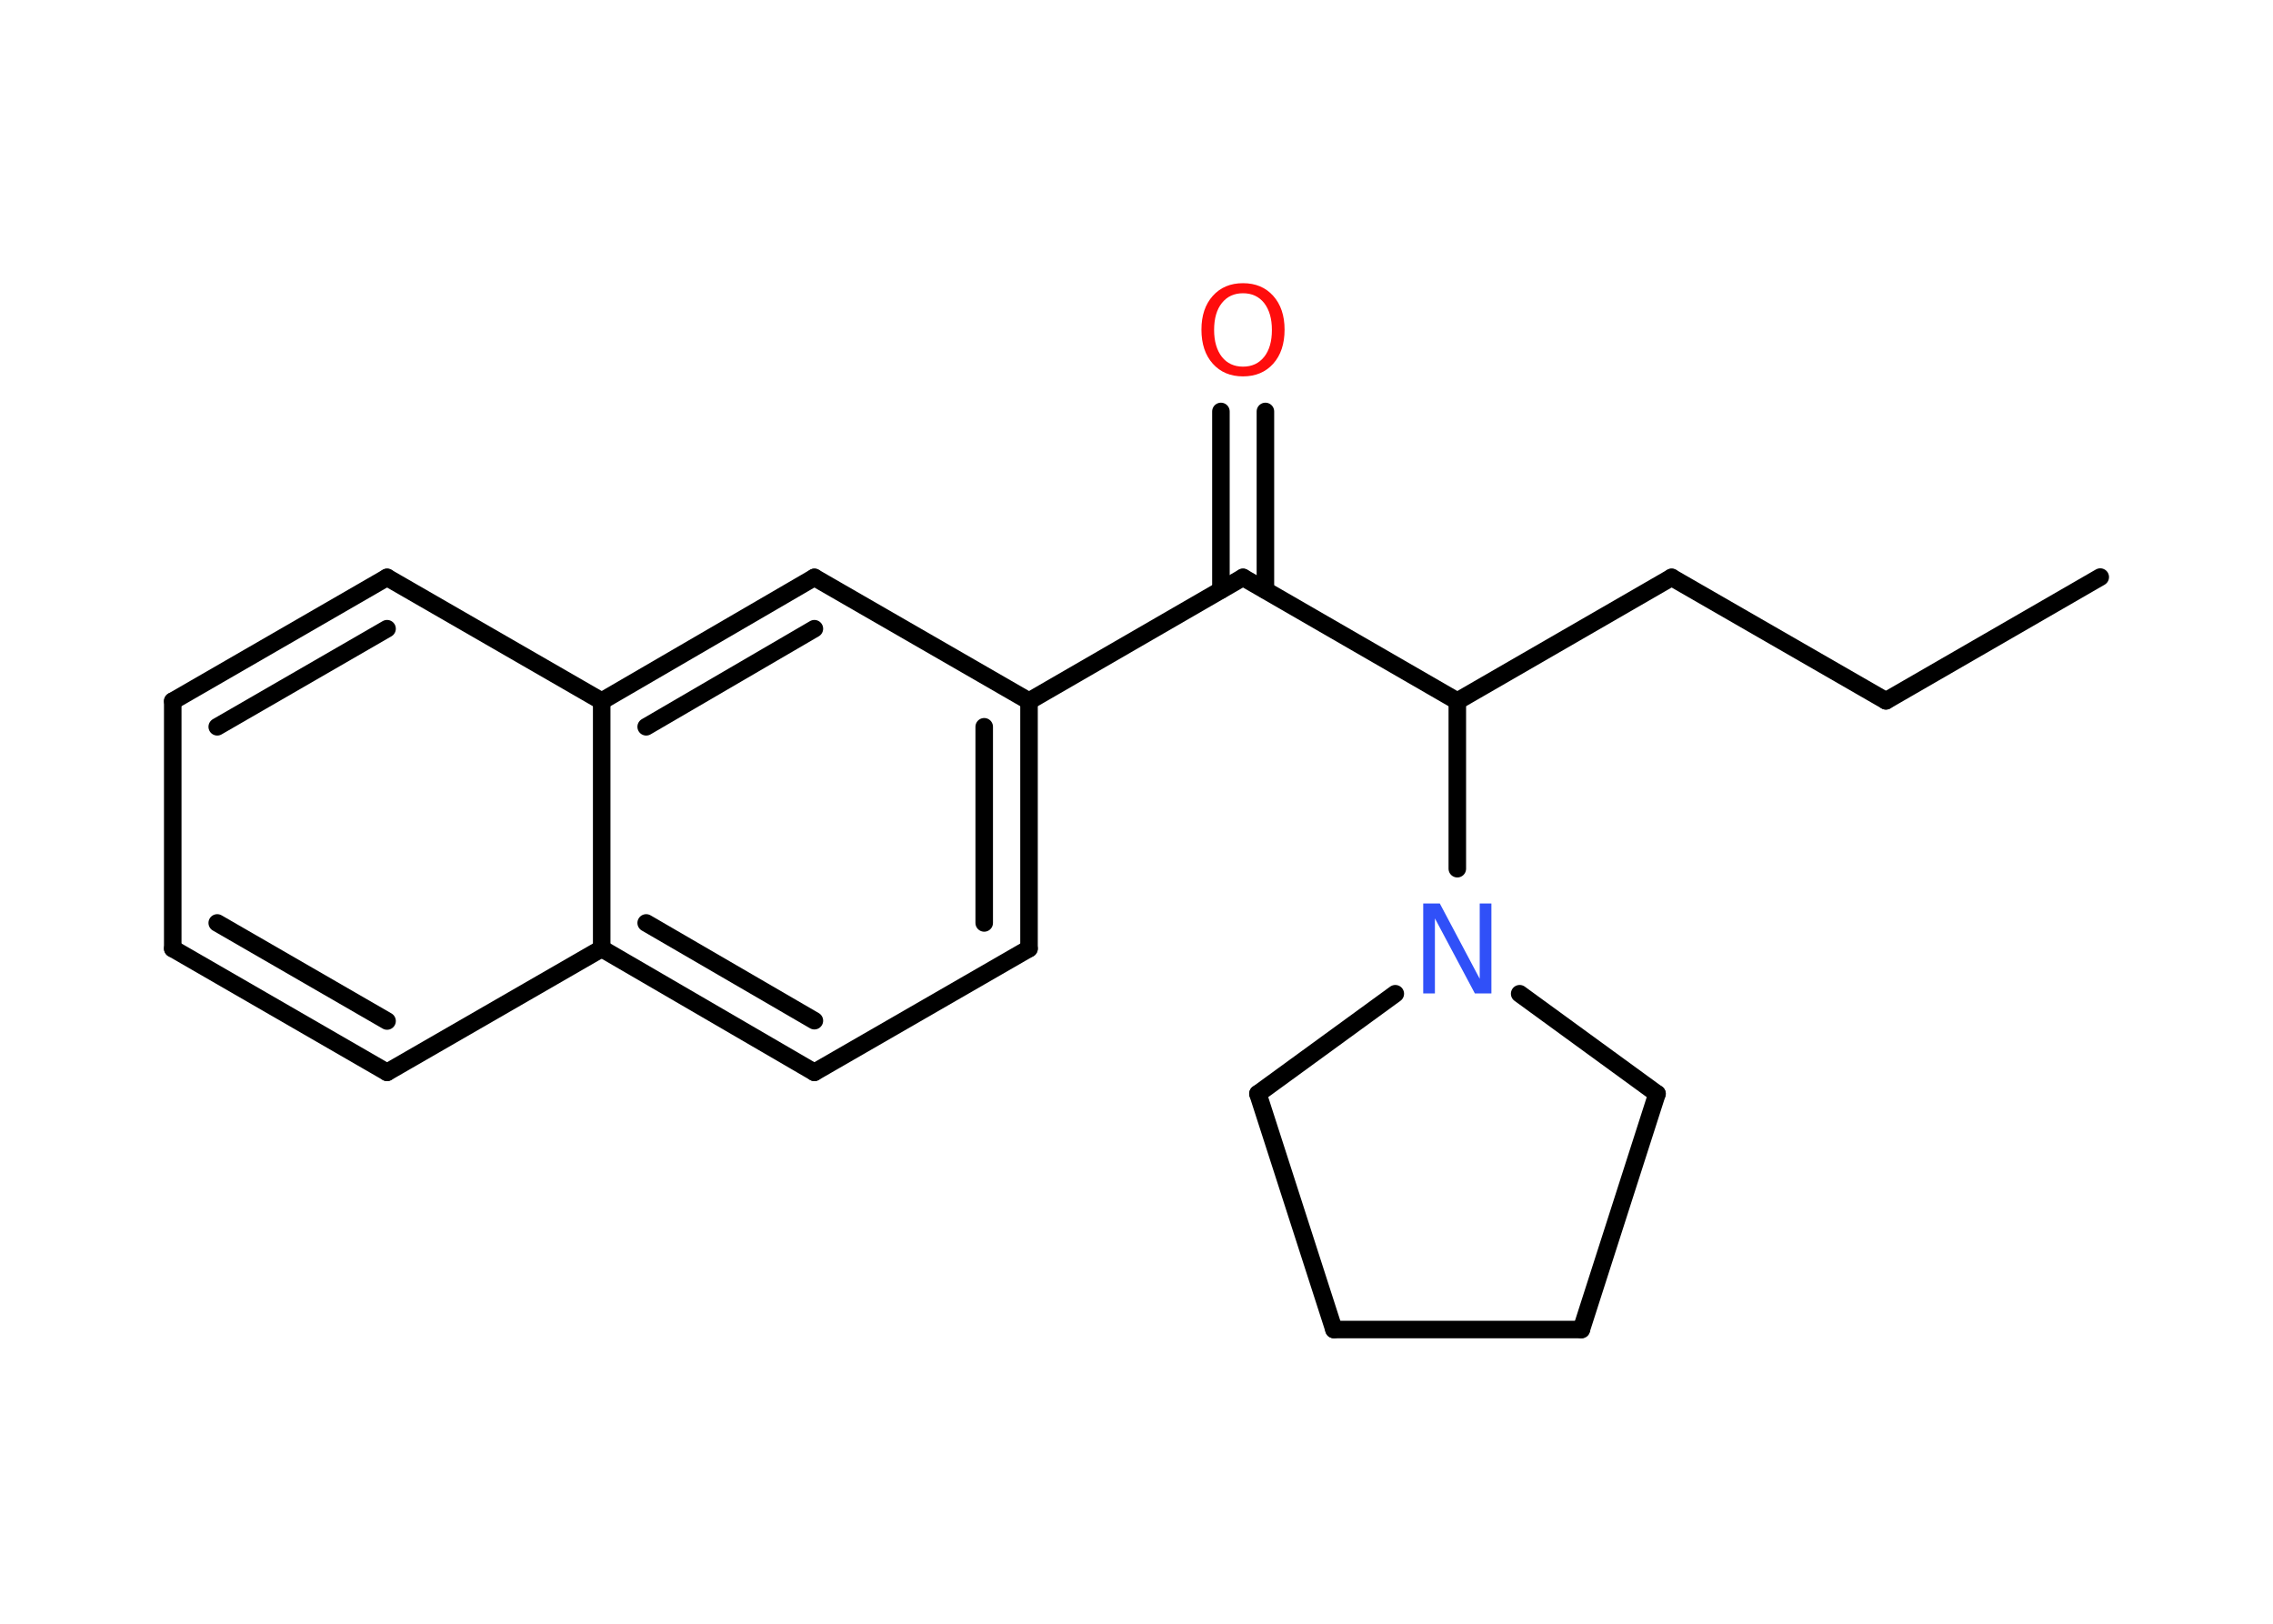 <?xml version='1.0' encoding='UTF-8'?>
<!DOCTYPE svg PUBLIC "-//W3C//DTD SVG 1.1//EN" "http://www.w3.org/Graphics/SVG/1.1/DTD/svg11.dtd">
<svg version='1.2' xmlns='http://www.w3.org/2000/svg' xmlns:xlink='http://www.w3.org/1999/xlink' width='70.0mm' height='50.0mm' viewBox='0 0 70.0 50.0'>
  <desc>Generated by the Chemistry Development Kit (http://github.com/cdk)</desc>
  <g stroke-linecap='round' stroke-linejoin='round' stroke='#000000' stroke-width='.54' fill='#FF0D0D'>
    <rect x='.0' y='.0' width='70.0' height='50.0' fill='#FFFFFF' stroke='none'/>
    <g id='mol1' class='mol'>
      <line id='mol1bnd1' class='bond' x1='64.68' y1='17.77' x2='58.08' y2='21.58'/>
      <line id='mol1bnd2' class='bond' x1='58.08' y1='21.58' x2='51.48' y2='17.78'/>
      <line id='mol1bnd3' class='bond' x1='51.48' y1='17.78' x2='44.88' y2='21.59'/>
      <line id='mol1bnd4' class='bond' x1='44.88' y1='21.59' x2='38.28' y2='17.78'/>
      <g id='mol1bnd5' class='bond'>
        <line x1='37.6' y1='18.17' x2='37.6' y2='12.67'/>
        <line x1='38.97' y1='18.17' x2='38.97' y2='12.67'/>
      </g>
      <line id='mol1bnd6' class='bond' x1='38.28' y1='17.78' x2='31.69' y2='21.59'/>
      <g id='mol1bnd7' class='bond'>
        <line x1='31.69' y1='29.21' x2='31.69' y2='21.59'/>
        <line x1='30.31' y1='28.42' x2='30.31' y2='22.38'/>
      </g>
      <line id='mol1bnd8' class='bond' x1='31.69' y1='29.21' x2='25.08' y2='33.02'/>
      <g id='mol1bnd9' class='bond'>
        <line x1='18.53' y1='29.21' x2='25.08' y2='33.02'/>
        <line x1='19.9' y1='28.42' x2='25.08' y2='31.43'/>
      </g>
      <line id='mol1bnd10' class='bond' x1='18.53' y1='29.21' x2='11.92' y2='33.02'/>
      <g id='mol1bnd11' class='bond'>
        <line x1='5.32' y1='29.21' x2='11.92' y2='33.02'/>
        <line x1='6.69' y1='28.42' x2='11.92' y2='31.44'/>
      </g>
      <line id='mol1bnd12' class='bond' x1='5.32' y1='29.21' x2='5.32' y2='21.59'/>
      <g id='mol1bnd13' class='bond'>
        <line x1='11.92' y1='17.78' x2='5.32' y2='21.59'/>
        <line x1='11.92' y1='19.36' x2='6.69' y2='22.38'/>
      </g>
      <line id='mol1bnd14' class='bond' x1='11.92' y1='17.78' x2='18.53' y2='21.59'/>
      <line id='mol1bnd15' class='bond' x1='18.53' y1='29.21' x2='18.53' y2='21.59'/>
      <g id='mol1bnd16' class='bond'>
        <line x1='25.08' y1='17.78' x2='18.53' y2='21.59'/>
        <line x1='25.08' y1='19.36' x2='19.9' y2='22.38'/>
      </g>
      <line id='mol1bnd17' class='bond' x1='31.69' y1='21.59' x2='25.08' y2='17.78'/>
      <line id='mol1bnd18' class='bond' x1='44.88' y1='21.59' x2='44.88' y2='26.75'/>
      <line id='mol1bnd19' class='bond' x1='46.8' y1='30.6' x2='51.03' y2='33.68'/>
      <line id='mol1bnd20' class='bond' x1='51.03' y1='33.68' x2='48.7' y2='40.94'/>
      <line id='mol1bnd21' class='bond' x1='48.7' y1='40.94' x2='41.08' y2='40.94'/>
      <line id='mol1bnd22' class='bond' x1='41.08' y1='40.94' x2='38.74' y2='33.68'/>
      <line id='mol1bnd23' class='bond' x1='42.97' y1='30.6' x2='38.74' y2='33.68'/>
      <path id='mol1atm6' class='atom' d='M38.28 9.03q-.41 .0 -.65 .3q-.24 .3 -.24 .83q.0 .52 .24 .83q.24 .3 .65 .3q.41 .0 .65 -.3q.24 -.3 .24 -.83q.0 -.52 -.24 -.83q-.24 -.3 -.65 -.3zM38.28 8.72q.58 .0 .93 .39q.35 .39 .35 1.04q.0 .66 -.35 1.05q-.35 .39 -.93 .39q-.58 .0 -.93 -.39q-.35 -.39 -.35 -1.05q.0 -.65 .35 -1.04q.35 -.39 .93 -.39z' stroke='none'/>
      <path id='mol1atm17' class='atom' d='M43.84 27.82h.5l1.23 2.32v-2.32h.36v2.77h-.51l-1.23 -2.31v2.31h-.36v-2.77z' stroke='none' fill='#3050F8'/>
    </g>
  </g>
</svg>

